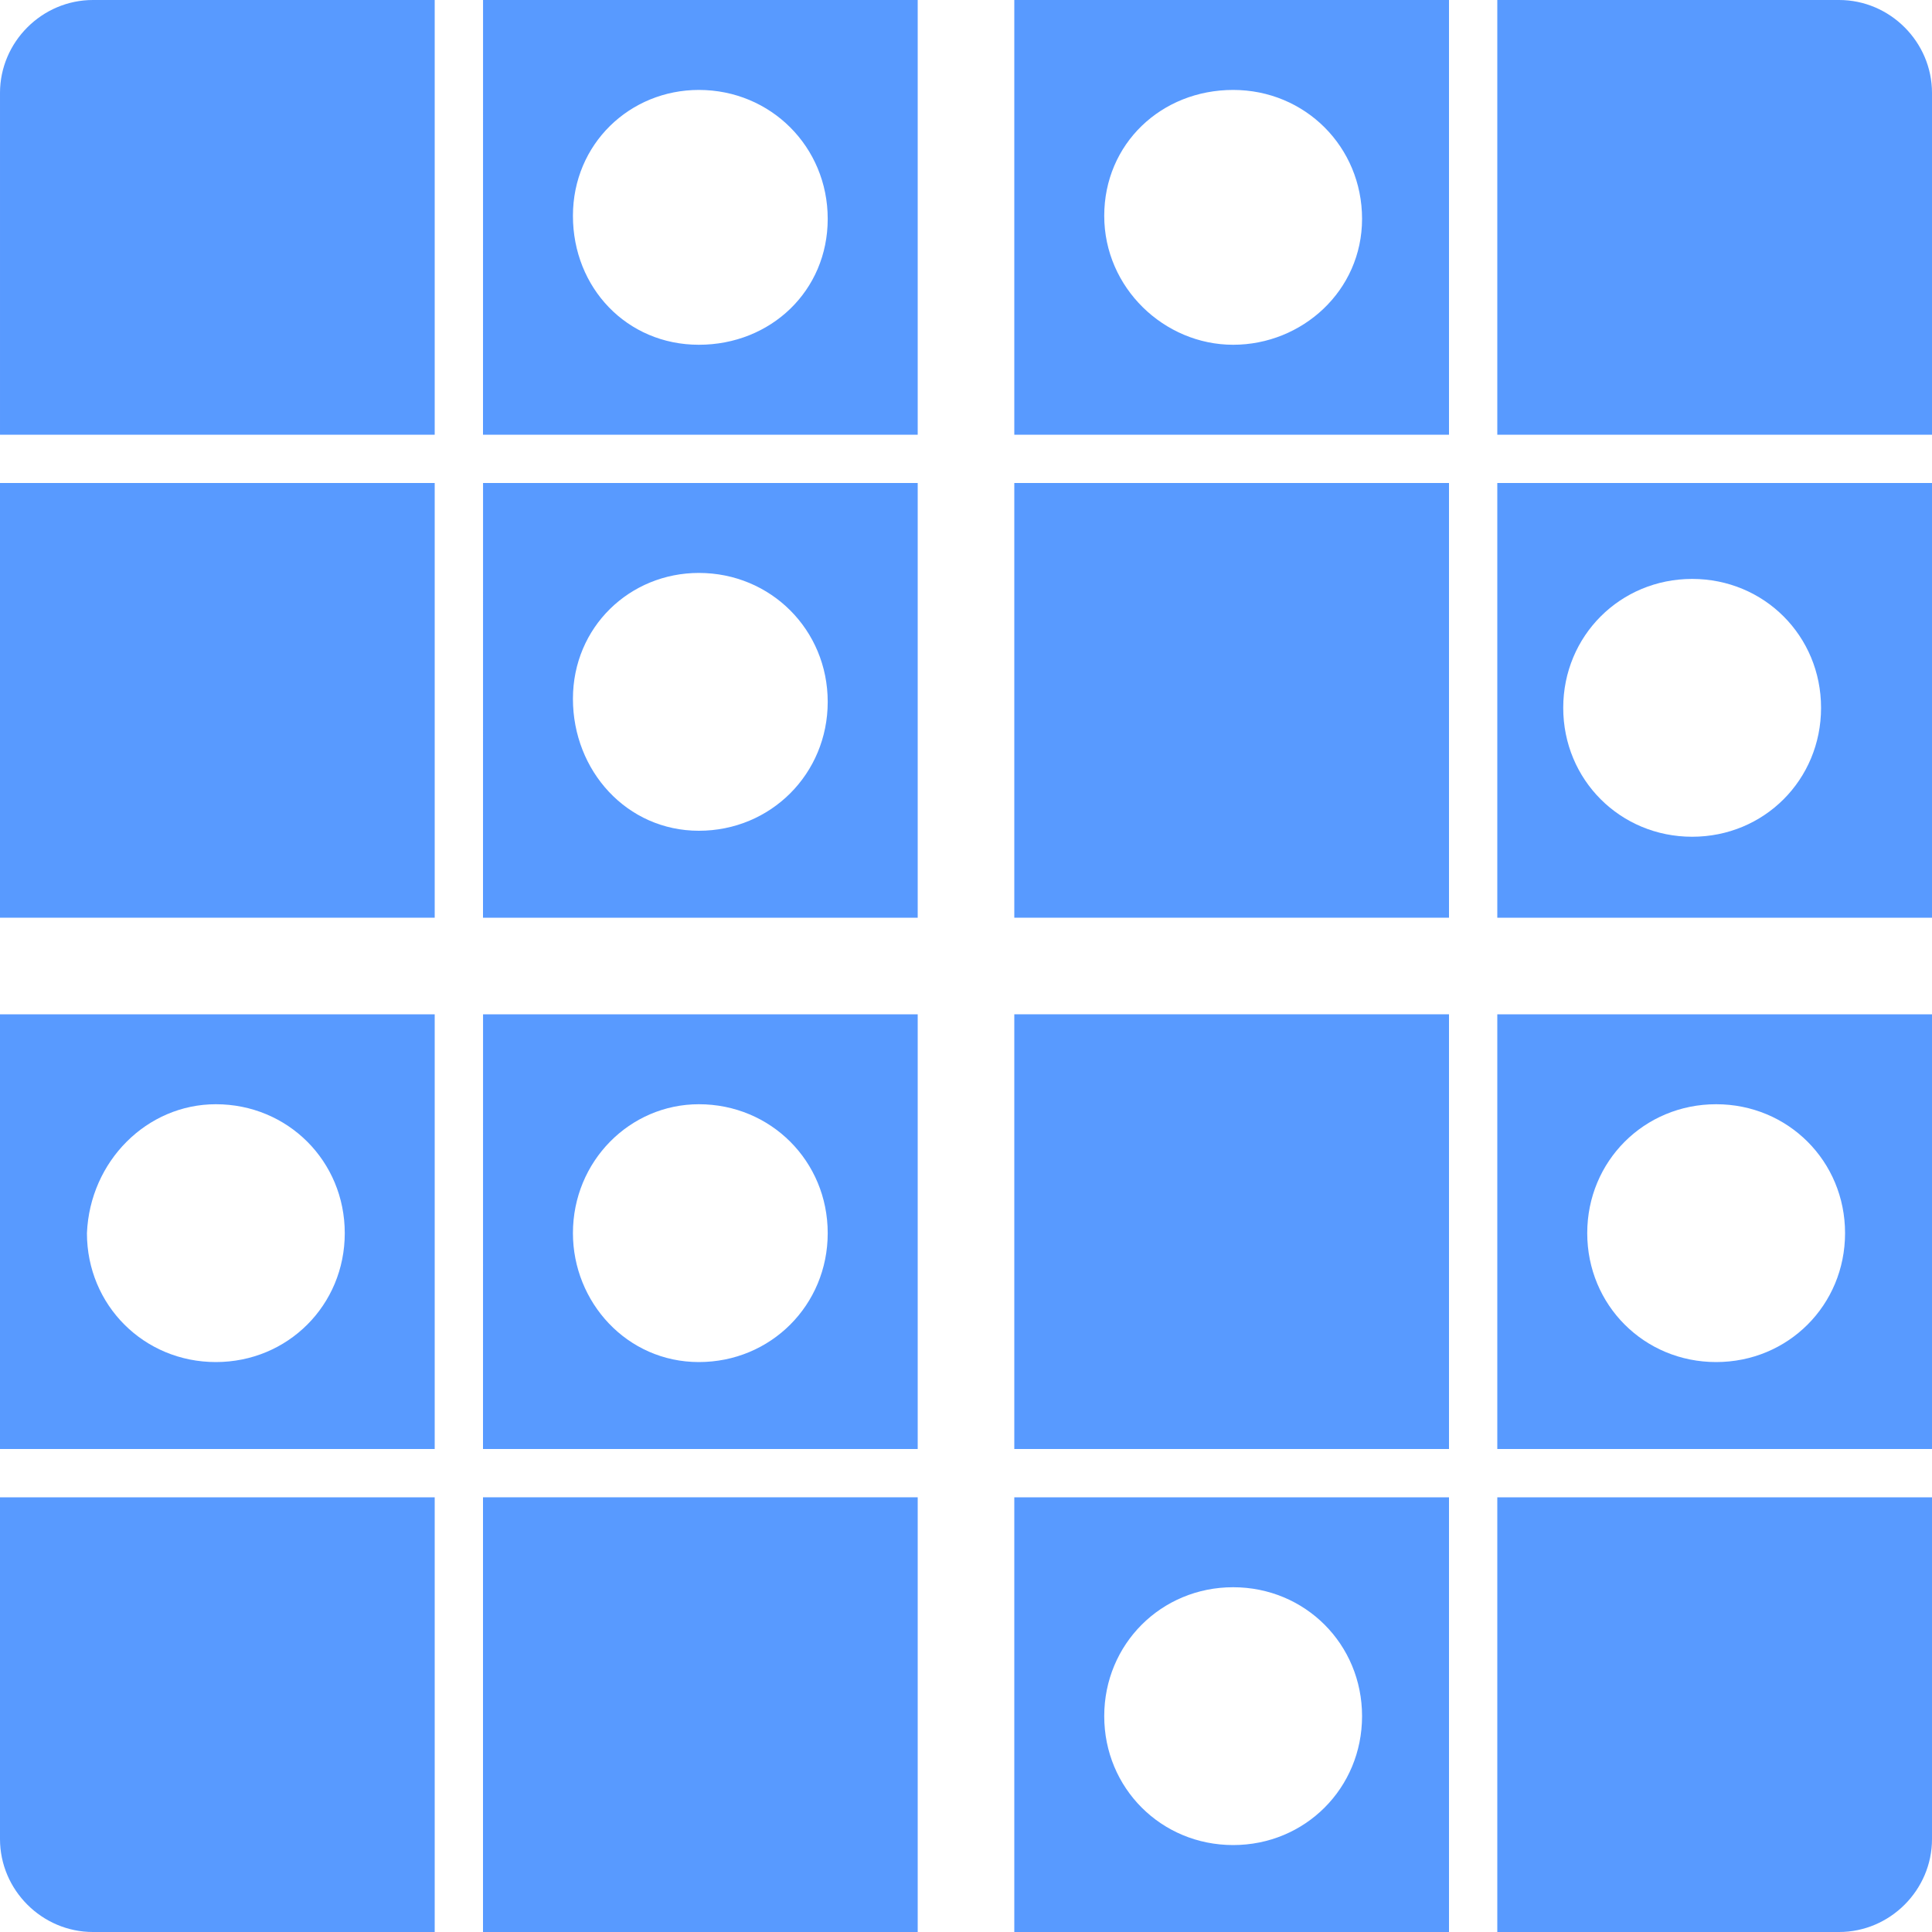 <svg width="40" height="40" viewBox="0 0 40 40" fill="none" xmlns="http://www.w3.org/2000/svg">
<path d="M31 19H40L40 10H31L31 19ZM35.034 11.986C36.524 11.986 37.703 13.165 37.703 14.655C37.703 16.145 36.524 17.324 35.034 17.324C33.545 17.324 32.365 16.145 32.365 14.655C32.365 13.165 33.545 11.986 35.034 11.986Z" fill="#589AFF"/>
<path d="M21 10H30V19H21V10Z" fill="#589AFF"/>
<path d="M10 19H19L19 10H10.001L10 19ZM14.469 11.862C15.958 11.862 17.137 13.041 17.137 14.531C17.137 16.021 15.958 17.2 14.469 17.2C12.979 17.2 11.862 15.959 11.862 14.469C11.862 12.979 13.041 11.862 14.469 11.862Z" fill="#589AFF"/>
<path d="M0 10H9V19H0V10Z" fill="#589AFF"/>
<path d="M0 30H9V21H0V30ZM4.469 22.862C5.959 22.862 7.138 24.041 7.138 25.531C7.138 27.021 5.959 28.2 4.469 28.2C2.979 28.2 1.8 27.021 1.8 25.531C1.862 24.041 3.041 22.862 4.469 22.862Z" fill="#589AFF"/>
<path d="M10 30H19L19 21H10.001L10 30ZM14.469 22.862C15.958 22.862 17.137 24.041 17.137 25.531C17.137 27.021 15.958 28.2 14.469 28.2C12.979 28.2 11.862 26.959 11.862 25.531C11.862 24.041 13.041 22.862 14.469 22.862Z" fill="#589AFF"/>
<path d="M21 21H30V30H21V21Z" fill="#589AFF"/>
<path d="M31 30H40L40 21H31L31 30ZM35.531 22.862C37.02 22.862 38.2 24.041 38.2 25.531C38.2 27.021 37.021 28.2 35.531 28.2C34.041 28.2 32.862 27.021 32.862 25.531C32.862 24.041 34.041 22.862 35.531 22.862Z" fill="#589AFF"/>
<path d="M38.075 7.42221e-05H31V9H40L40 1.924C40 0.869 39.131 0 38.076 0L38.075 7.42221e-05Z" fill="#589AFF"/>
<path d="M21 9H30V0H21V9ZM25.531 1.862C27.021 1.862 28.2 3.041 28.2 4.531C28.2 6.021 26.959 7.138 25.531 7.138C24.104 7.138 22.862 5.959 22.862 4.469C22.862 2.979 24.041 1.862 25.531 1.862Z" fill="#589AFF"/>
<path d="M10 9H19L19 0H10.001L10 9ZM14.469 1.862C15.958 1.862 17.137 3.041 17.137 4.531C17.137 6.021 15.958 7.138 14.469 7.138C12.979 7.138 11.862 5.959 11.862 4.469C11.862 2.979 13.041 1.862 14.469 1.862Z" fill="#589AFF"/>
<path d="M7.42221e-05 1.924V9H9V0H1.924C0.869 0 0 0.869 0 1.924L7.42221e-05 1.924Z" fill="#589AFF"/>
<path d="M0 38.076C0 39.131 0.869 40 1.924 40H9V31H7.42222e-05L0 38.076Z" fill="#589AFF"/>
<path d="M10 31H19V40H10V31Z" fill="#589AFF"/>
<path d="M21 40H30V31H21V40ZM25.531 32.862C27.021 32.862 28.2 34.041 28.2 35.531C28.2 37.021 27.021 38.2 25.531 38.2C24.042 38.2 22.862 37.021 22.862 35.531C22.862 34.041 24.041 32.862 25.531 32.862Z" fill="#589AFF"/>
<path d="M31 40H38.076C39.131 40 40 39.131 40 38.076L40 31H31L31 40Z" fill="#589AFF"/>
</svg>
